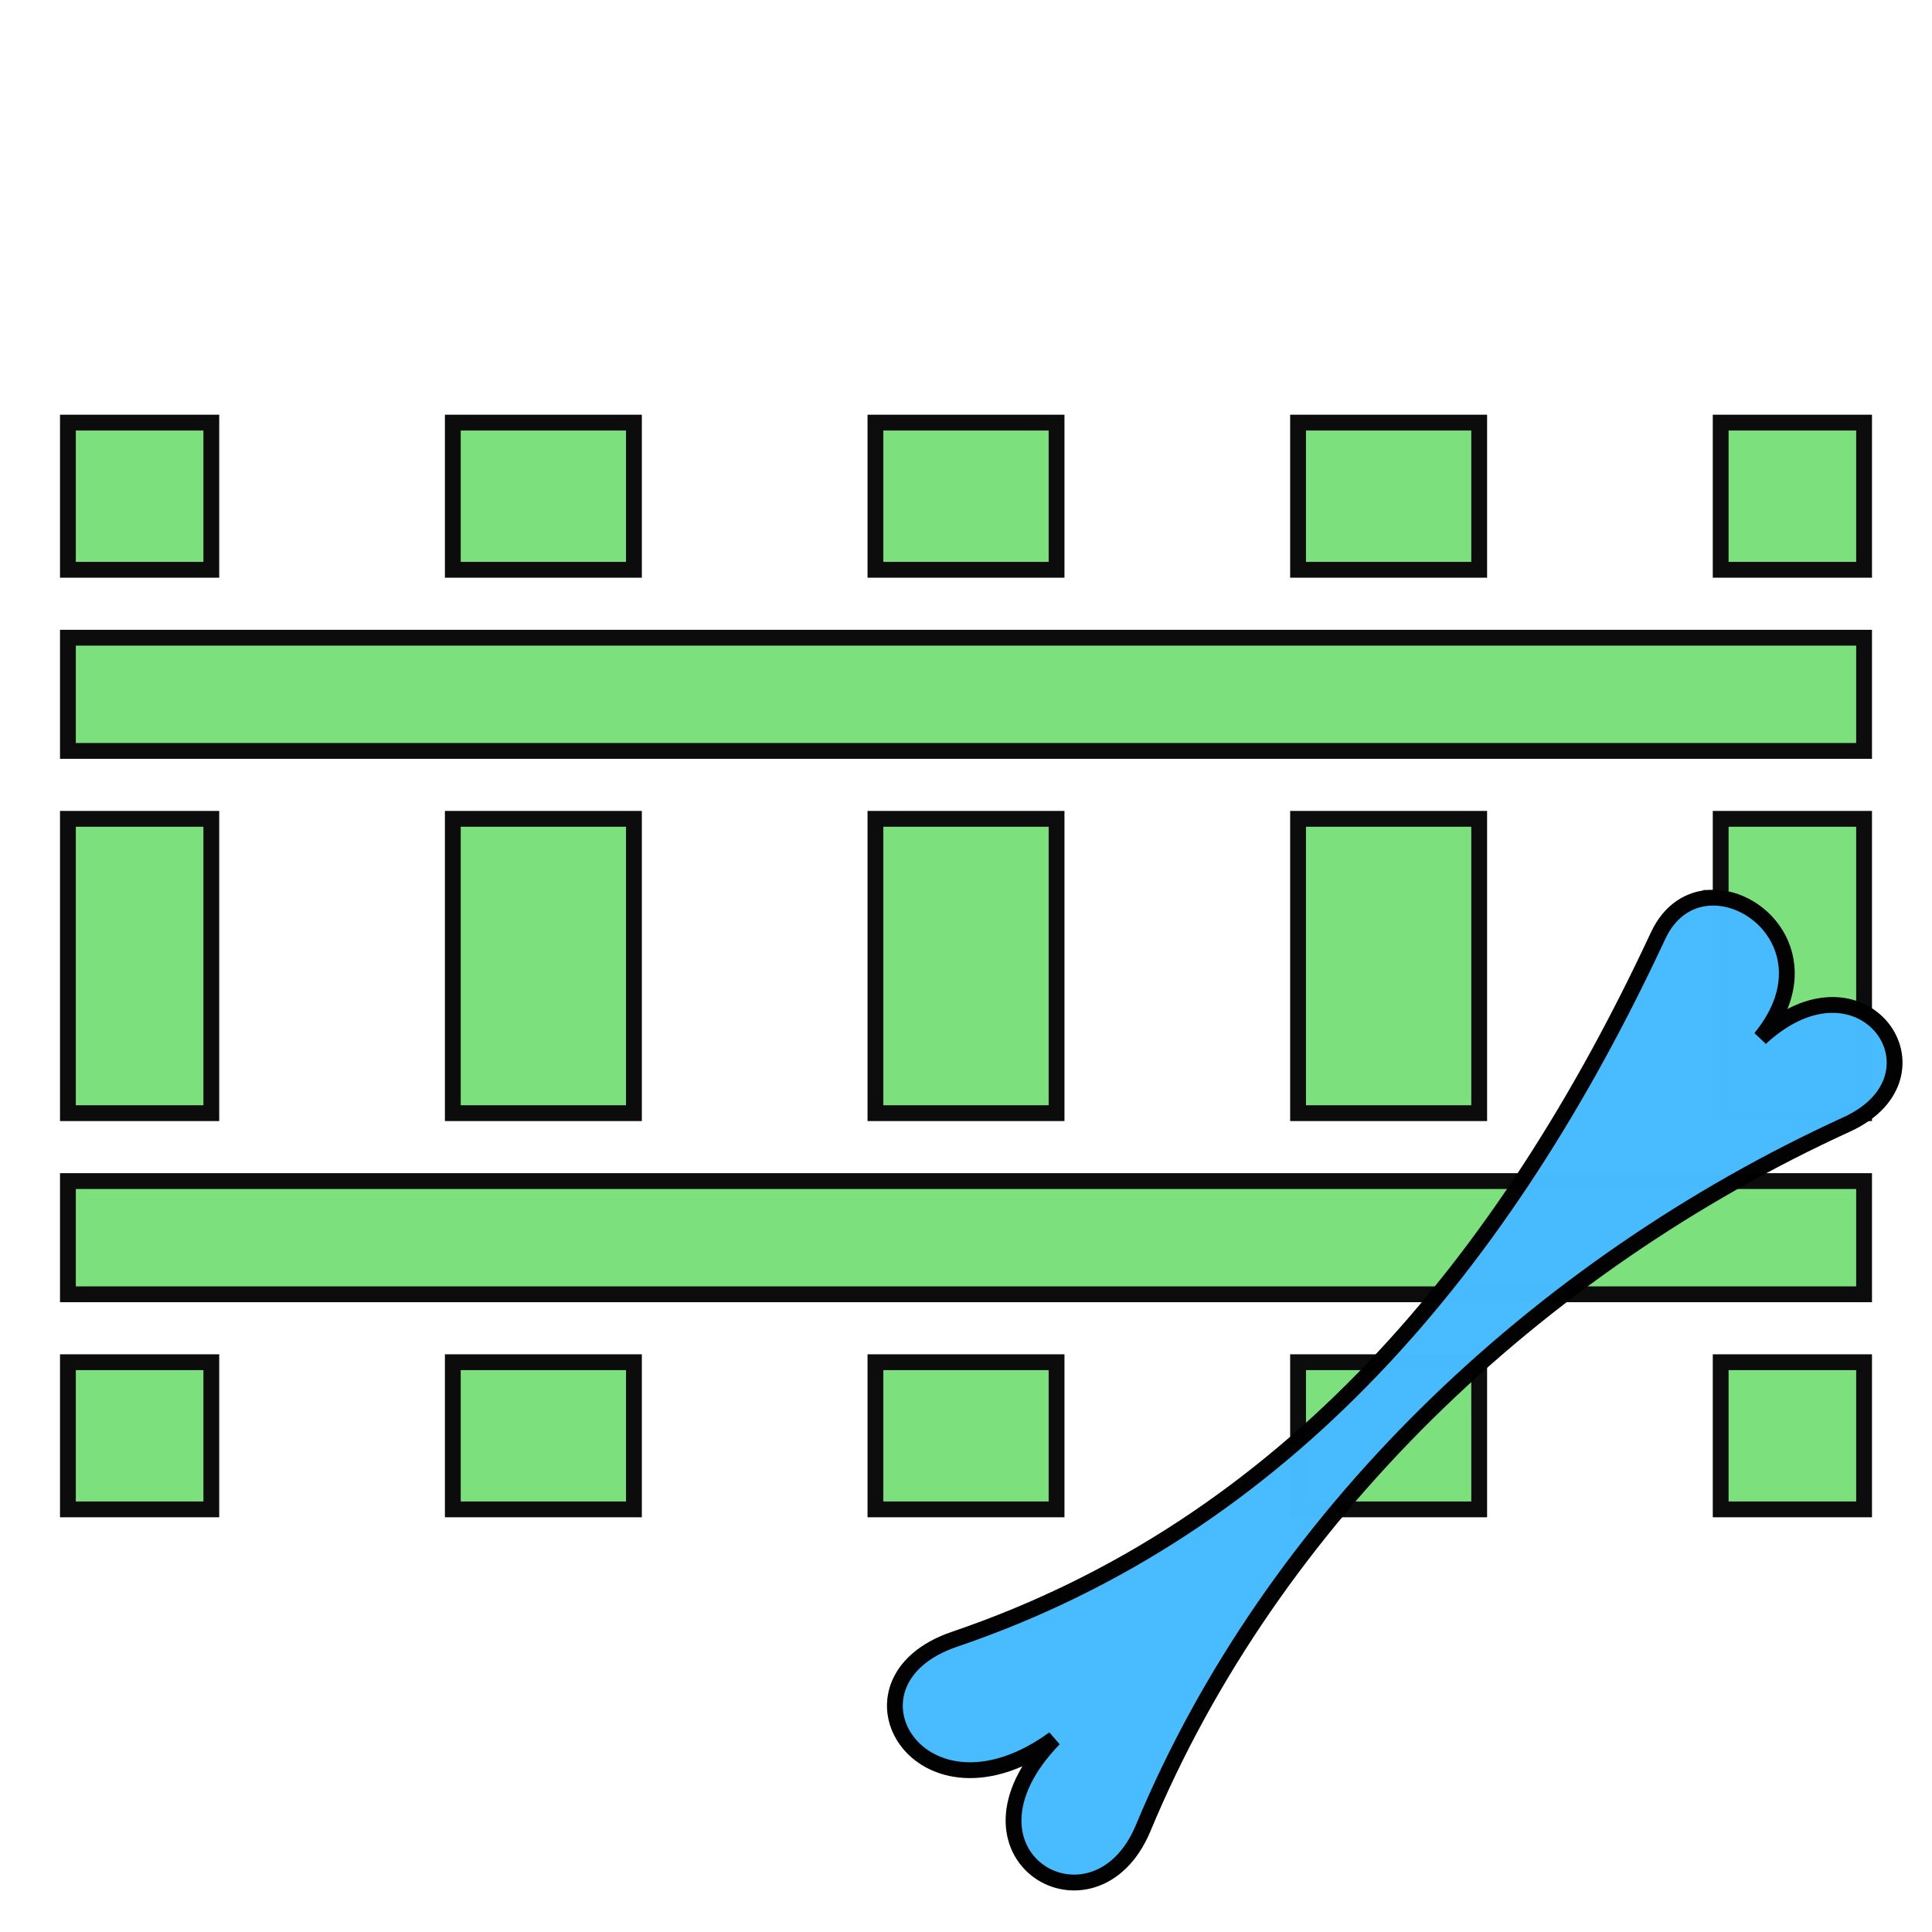 <?xml version="1.0" encoding="UTF-8" standalone="no"?>
<svg
   xmlns:dc="http://purl.org/dc/elements/1.1/"
   xmlns:cc="http://creativecommons.org/ns#"
   xmlns:rdf="http://www.w3.org/1999/02/22-rdf-syntax-ns#"
   xmlns:svg="http://www.w3.org/2000/svg"
   xmlns="http://www.w3.org/2000/svg"
   xmlns:sodipodi="http://sodipodi.sourceforge.net/DTD/sodipodi-0.dtd"
   xmlns:inkscape="http://www.inkscape.org/namespaces/inkscape"
   style="height: 16px; width: 16px;"
   width="16px"
   height="16px"
   viewBox="0 0 512 512"
   version="1.1"
   id="svg8"
   sodipodi:docname="bone-track.svg"
   inkscape:version="0.92.5 (2060ec1f9f, 2020-04-08)">
  <defs
     id="defs12" />
  <sodipodi:namedview
     pagecolor="#ffffff"
     bordercolor="#666666"
     borderopacity="1"
     objecttolerance="10"
     gridtolerance="10"
     guidetolerance="10"
     inkscape:pageopacity="0"
     inkscape:pageshadow="2"
     inkscape:window-width="1108"
     inkscape:window-height="725"
     id="namedview10"
     showgrid="false"
     inkscape:zoom="14.75"
     inkscape:cx="-4.5423729"
     inkscape:cy="8"
     inkscape:window-x="549"
     inkscape:window-y="400"
     inkscape:window-maximized="0"
     inkscape:current-layer="g869" />
  <path
     d="M0 0h512v512H0z"
     fill="#000000"
     fill-opacity="0"
     style="--darkreader-inline-fill: #000000;"
     data-darkreader-inline-fill=""
     id="path2" />
  <g
     class=""
     style="stroke:#000000;stroke-opacity:1;opacity:0.95;stroke-width:4.192;stroke-miterlimit:4;stroke-dasharray:none"
     transform="translate(0,0)"
     id="g6">
    <path
       d="M18 112v39h38v-39zm102 0v39h48v-39zm112 0v39h48v-39zm112 0v39h48v-39zm112 0v39h38v-39zM18 169v30h476v-30zm0 48v78h38v-78zm102 0v78h48v-78zm112 0v78h48v-78zm112 0v78h48v-78zm112 0v78h38v-78zM18 313v30h476v-30zm0 48v39h38v-39zm102 0v39h48v-39zm112 0v39h48v-39zm112 0v39h48v-39zm112 0v39h38v-39z"
       fill="#76df76"
       fill-opacity="1"
       style="--darkreader-inline-fill: #8b8104;"
       data-darkreader-inline-fill=""
       id="path4" />
  </g>
  <g
     id="g869"
     transform="matrix(0.56,0,0,0.56,225.28,225.28)"
     style="stroke:#000000;stroke-opacity:1">
    <g
       id="g6-5"
       style="opacity:0.99;stroke:#000000;stroke-opacity:1;stroke-width:7.486;stroke-miterlimit:4;stroke-dasharray:none"
       class="">
      <path
         inkscape:connector-curvature="0"
         id="path825"
         d="m 407.406,22.53 c -9.832,0.353 -19.334,5.774 -25.03,18 C 310.03,195.818 206.43,320.097 49.405,373.47 c -59.39,20.186 -15.982,92.874 47.094,47.092 -53.34,55.186 19.308,97.326 42.22,42.22 60.94,-146.596 186.387,-265.928 332.967,-332.97 50.467,-23.082 7.442,-85.442 -40.843,-40.843 28.943,-35.27 1.69,-67.337 -23.438,-66.44 z"
         style="fill:#48baff;fill-opacity:1;stroke:#000000;stroke-opacity:1;stroke-width:7.486;stroke-miterlimit:4;stroke-dasharray:none" />
    </g>
  </g>
</svg>
